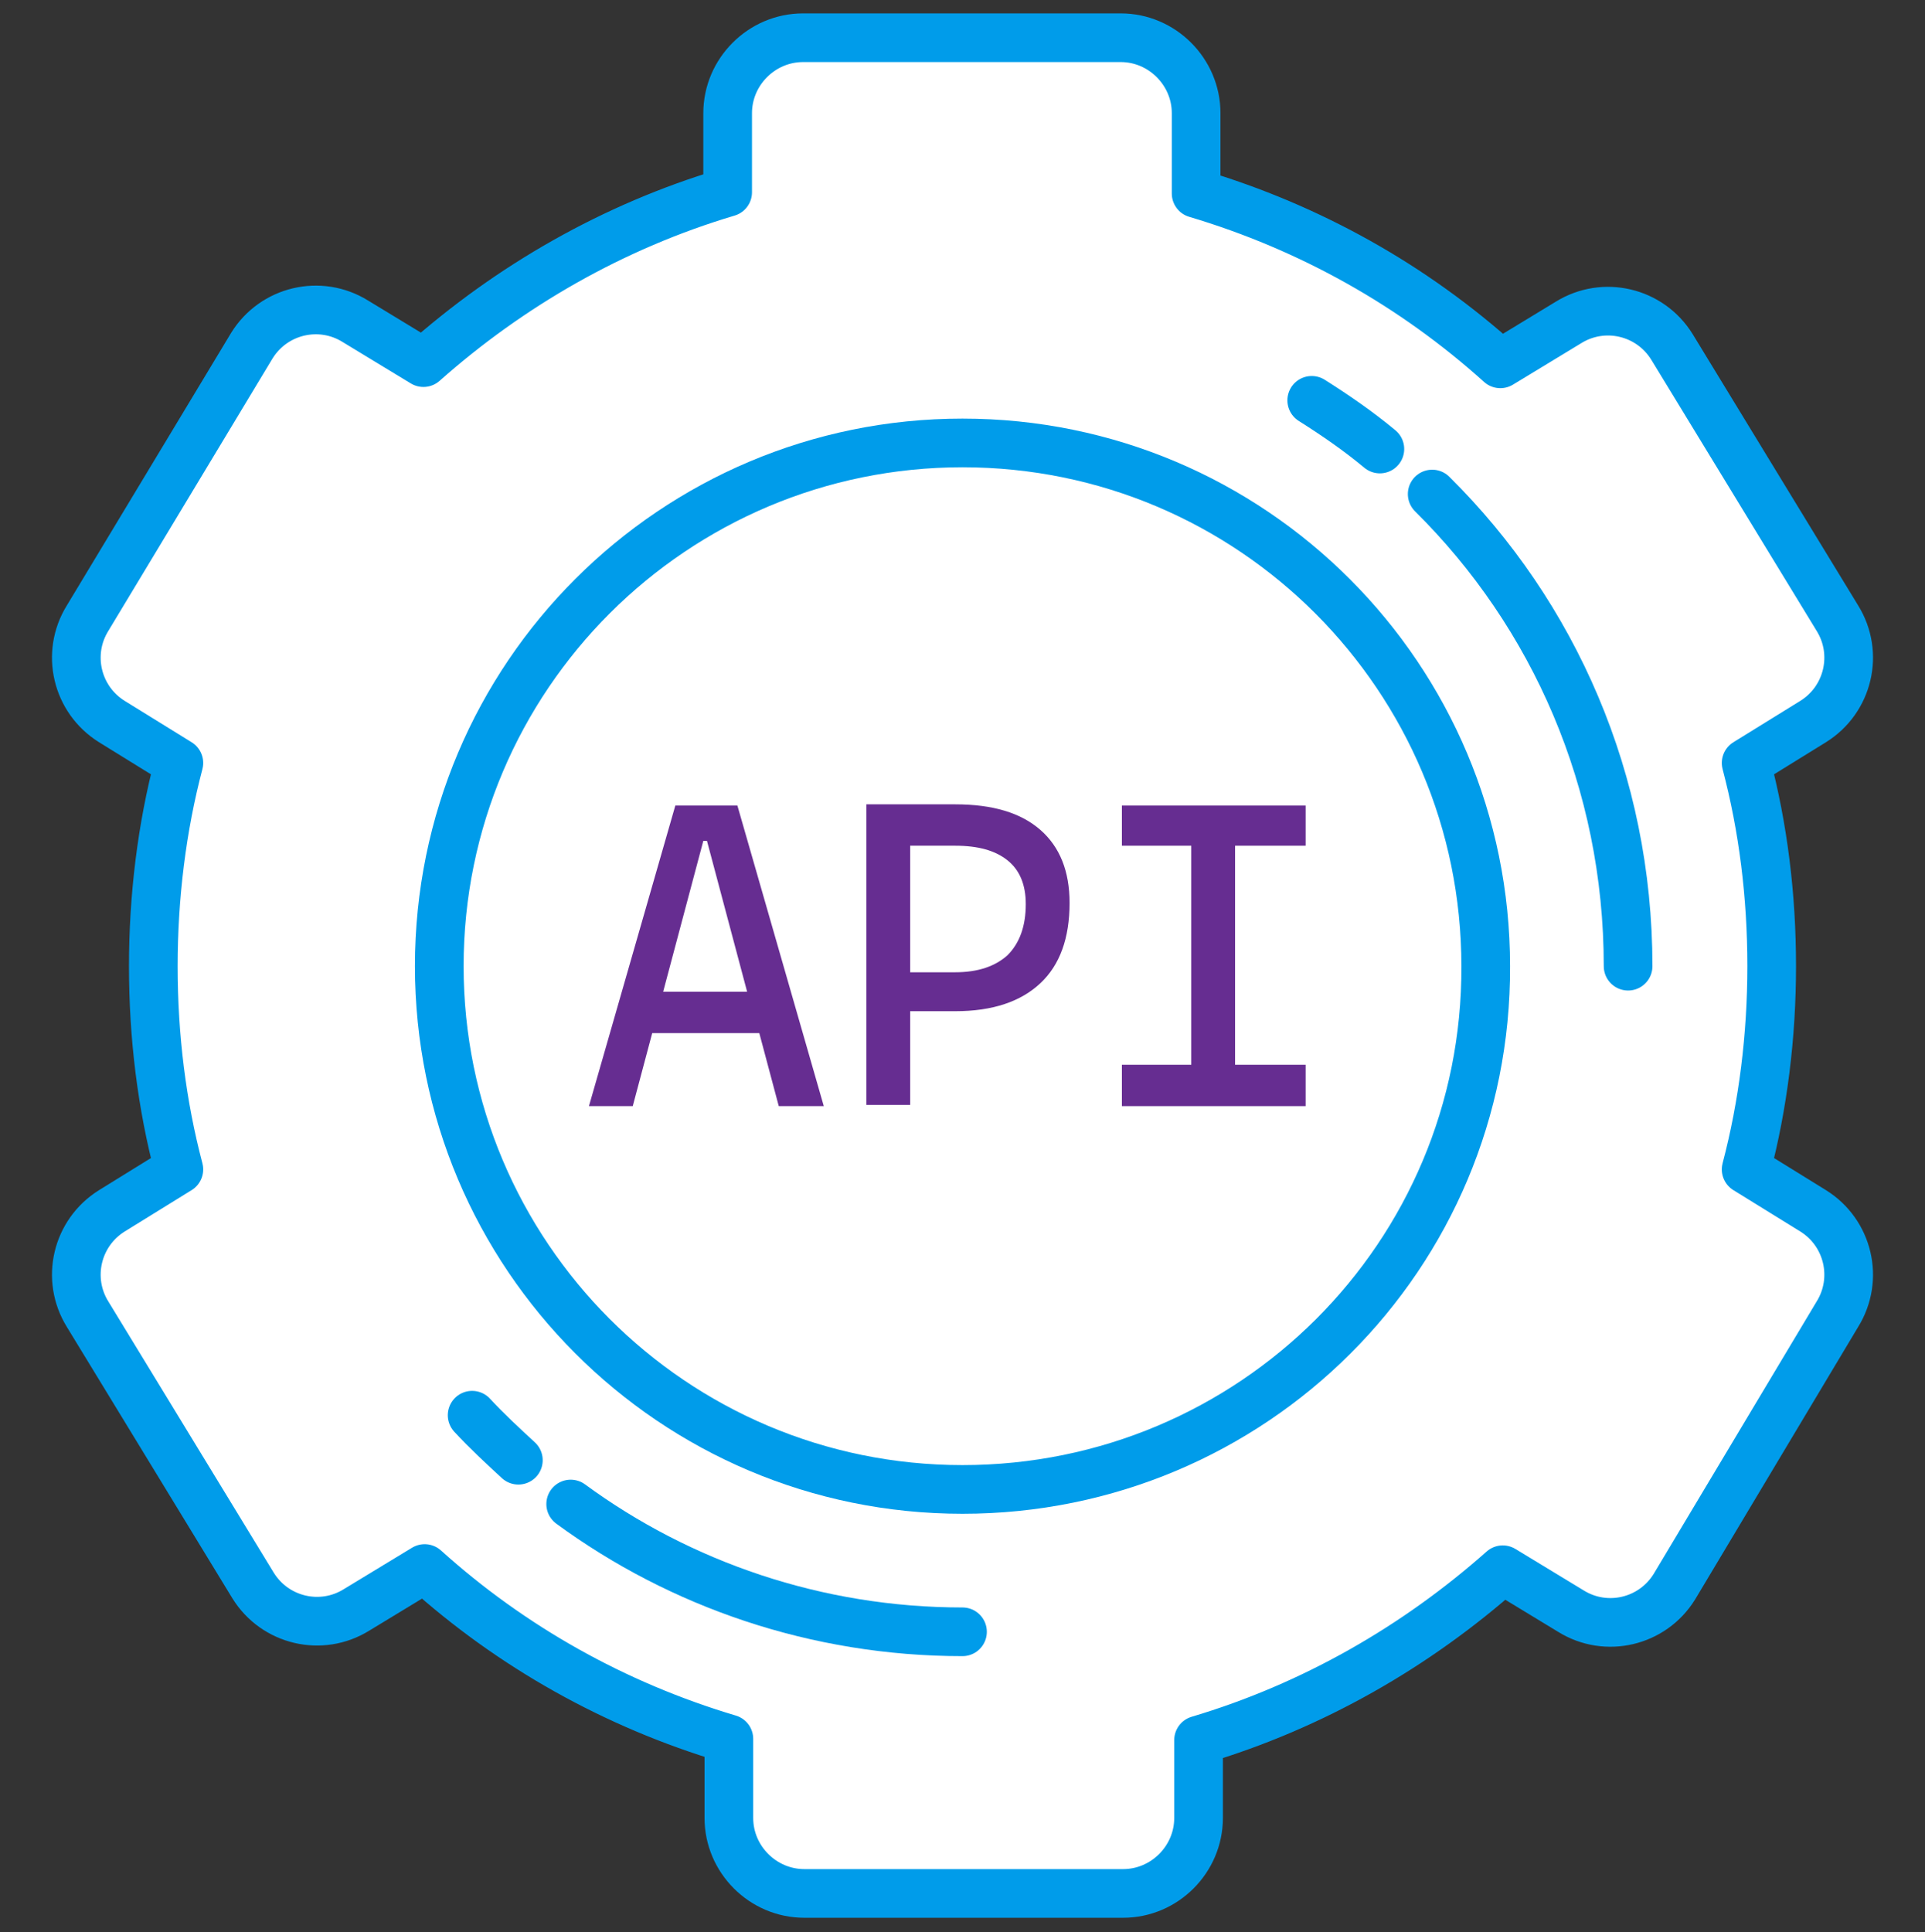 <?xml version="1.0" encoding="utf-8"?>
<!-- Generator: Adobe Illustrator 27.0.0, SVG Export Plug-In . SVG Version: 6.00 Build 0)  -->
<svg version="1.1" id="Layer_1" xmlns="http://www.w3.org/2000/svg" xmlns:xlink="http://www.w3.org/1999/xlink" x="0px" y="0px"
	 viewBox="0 0 158.2 158.8" style="enable-background:new 0 0 158.2 158.8;" xml:space="preserve">
<rect x="0" y="0" width="158.2" height="158.8" fill="#333333" stroke="none"/>
<style type="text/css">
	.st0{fill:#FFFFFF;stroke:#009CEA;stroke-width:4;stroke-linecap:round;stroke-linejoin:round;stroke-miterlimit:10;}
	.st1{fill:#662D91;}
	.st2{fill:none;stroke:#009CEA;stroke-width:4;stroke-linecap:round;stroke-linejoin:round;stroke-miterlimit:10;}
</style>
<circle class="st0" cx="79.1" cy="79.4" r="49.1"/>
<path class="st0" d="M149,99.5l-5.5-3.4c1.4-5.3,2.1-11,2.1-16.7c0-5.8-0.7-11.4-2.1-16.7l5.5-3.4c2.9-1.8,3.8-5.6,2-8.5l-13.6-22.3
	c-1.8-2.9-5.6-3.8-8.5-2l-5.6,3.4c-7.1-6.4-15.6-11.2-25-14V9.3c0-3.4-2.8-6.2-6.2-6.2H66c-3.4,0-6.2,2.8-6.2,6.2v6.5
	c-9.4,2.8-17.9,7.7-25,14l-5.6-3.4c-2.9-1.8-6.7-0.9-8.5,2L7.2,50.8c-1.8,2.9-0.9,6.7,2,8.5l5.5,3.4c-1.4,5.3-2.1,11-2.1,16.7
	c0,5.8,0.7,11.4,2.1,16.7l-5.5,3.4c-2.9,1.8-3.8,5.6-2,8.5l13.6,22.3c1.8,2.9,5.6,3.8,8.5,2l5.6-3.4c7.1,6.4,15.6,11.2,25,14v6.5
	c0,3.4,2.8,6.2,6.2,6.2h26.2c3.4,0,6.2-2.8,6.2-6.2V143c9.4-2.8,17.9-7.7,25-14l5.6,3.4c2.9,1.8,6.7,0.9,8.5-2L151,108
	C152.8,105.1,151.9,101.3,149,99.5z M79.1,122.4c-23.8,0-43-19.3-43-43c0-23.8,19.3-43,43-43c23.8,0,43,19.3,43,43
	C122.2,103.2,102.9,122.4,79.1,122.4z"/>
<g>
	<path class="st1" d="M55.5,66.2l-7.1,24.7H52l1.6-6h8.8l1.6,6h3.7l-7.1-24.7H55.5z M54.5,81.5l3.3-12.4h0.3l3.3,12.4H54.5z"/>
	<path class="st1" d="M85.5,68.2c-1.6-1.4-3.9-2.1-7-2.1h-3.7h-0.3h-3.3v24.7h3.6v-7.7h3.7c3.1,0,5.4-0.8,7-2.3s2.4-3.7,2.4-6.6
		C87.9,71.6,87.1,69.6,85.5,68.2z M82.8,78.5c-1,0.9-2.4,1.4-4.3,1.4h-3.7V69.5h3.7c1.9,0,3.3,0.4,4.3,1.2c1,0.8,1.5,2,1.5,3.6
		C84.3,76.1,83.8,77.5,82.8,78.5z"/>
	<polygon class="st1" points="107.3,69.5 107.3,66.2 101.5,66.2 97.9,66.2 92.2,66.2 92.2,69.5 97.9,69.5 97.9,87.5 92.2,87.5 
		92.2,90.9 97.9,90.9 101.5,90.9 107.3,90.9 107.3,87.5 101.5,87.5 101.5,69.5 	"/>
</g>
<g>
	<path class="st2" d="M42.6,120c-1.3-1.2-2.6-2.4-3.8-3.7"/>
	<path class="st2" d="M79.1,134.1c-12,0-23.2-3.9-32.2-10.5"/>
	<path class="st2" d="M117.7,40.6c10,9.9,16.1,23.6,16.1,38.8"/>
	<path class="st2" d="M107.8,32.9c1.9,1.2,3.8,2.5,5.6,4"/>
</g>
</svg>
